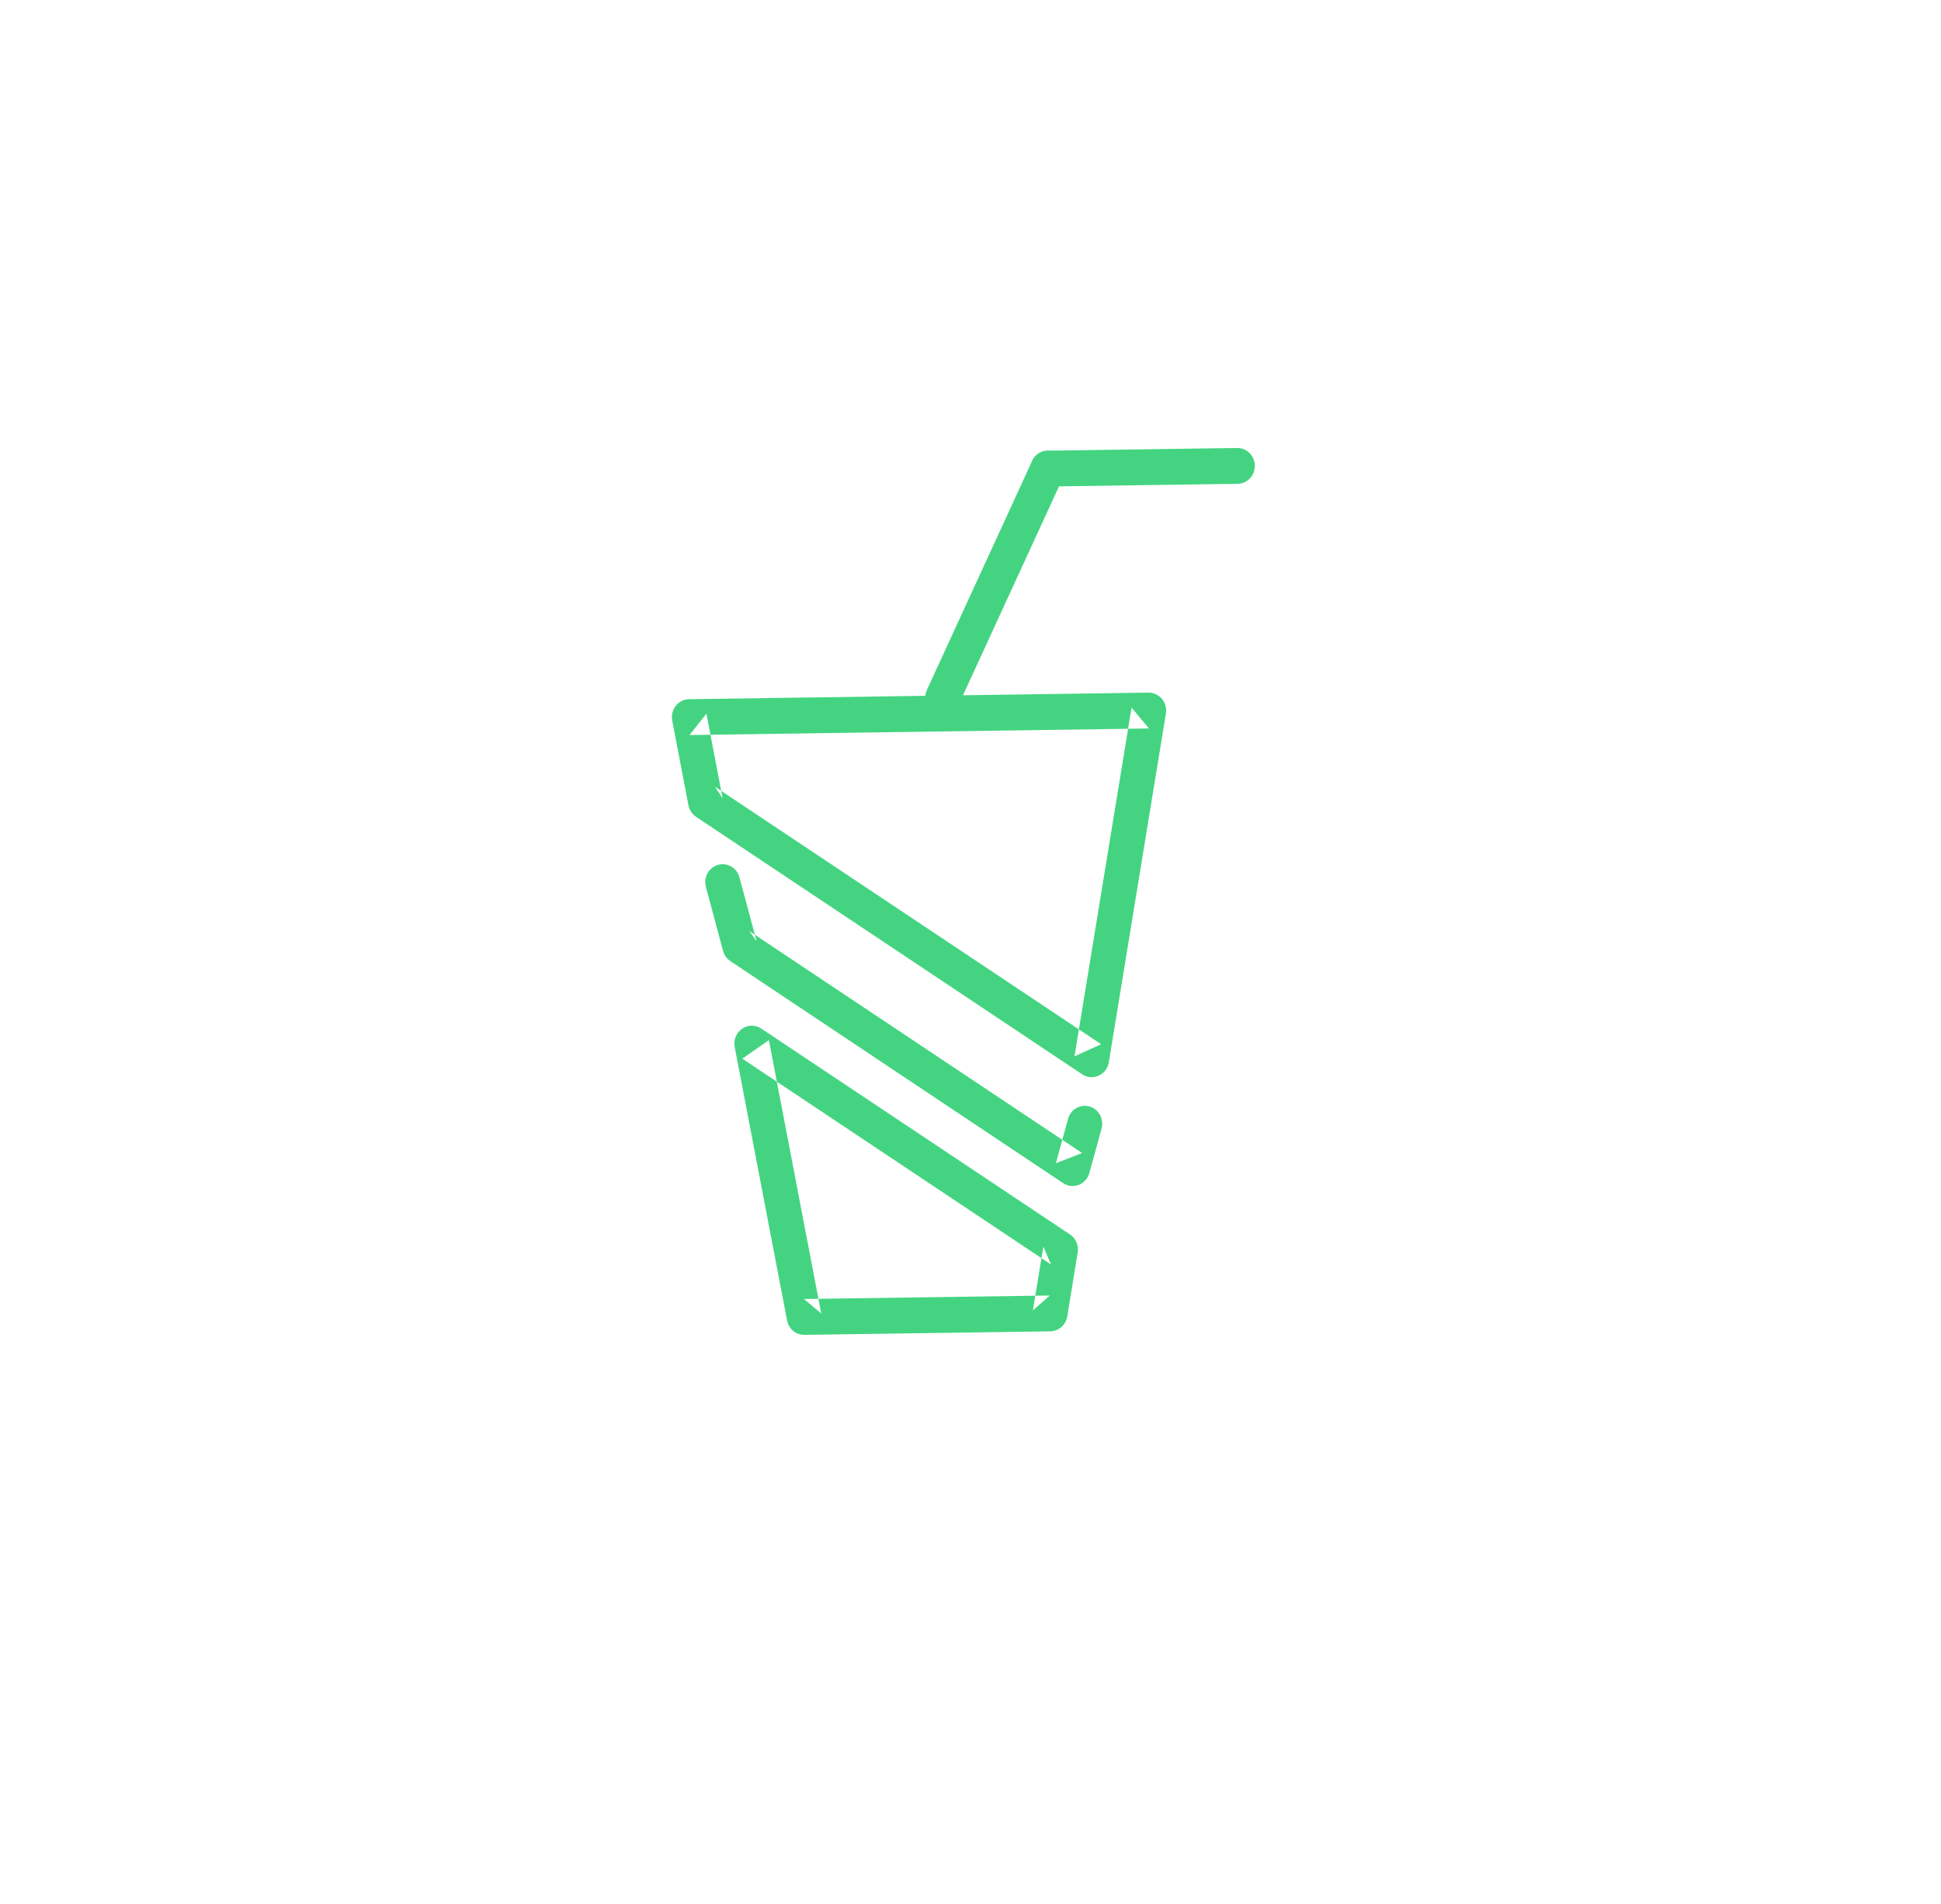<?xml version="1.0" encoding="UTF-8" standalone="no"?>
<svg width="52px" height="51px" viewBox="0 0 52 51" version="1.1" xmlns="http://www.w3.org/2000/svg" xmlns:xlink="http://www.w3.org/1999/xlink">
    <!-- Generator: Sketch 39.1 (31720) - http://www.bohemiancoding.com/sketch -->
    <title>ico_jugosynectares_green</title>
    <desc>Created with Sketch.</desc>
    <defs></defs>
    <g id="supermercado_categoria" stroke="none" stroke-width="1" fill="none" fill-rule="evenodd">
        <g id="Subcategorias_bebidas" transform="translate(-325, -136)" fill="#44D481">
            <g id="icon01-copy-20" transform="translate(325, 136)">
                <g id="jugos_nectar_lgreen" transform="translate(18, 12)">
                    <path d="M3.537,22.796 L4.001,23.183 L2.599,15.862 L1.887,16.358 L10.158,21.873 L9.952,21.39 L9.671,23.103 L10.125,22.702 L3.537,22.796 Z M10.592,23.262 L10.872,21.55 C10.903,21.361 10.822,21.171 10.666,21.067 L2.395,15.552 C2.049,15.322 1.603,15.632 1.683,16.048 L3.086,23.369 C3.129,23.597 3.325,23.759 3.55,23.756 L10.138,23.662 C10.363,23.659 10.554,23.491 10.592,23.262 Z" id="Stroke-1"></path>
                    <path d="M10.287,19.159 L10.99,18.886 L2.075,12.94 L2.271,13.215 L1.81,11.502 C1.742,11.246 1.484,11.096 1.236,11.167 C0.988,11.238 0.842,11.502 0.911,11.758 L1.371,13.471 C1.402,13.584 1.471,13.681 1.567,13.745 L10.482,19.692 C10.746,19.868 11.1,19.731 11.185,19.419 L11.511,18.232 C11.581,17.977 11.437,17.712 11.189,17.639 C10.941,17.567 10.683,17.716 10.613,17.971 L10.287,19.159 Z" id="Stroke-3"></path>
                    <path d="M10.786,16.295 L11.5,15.971 L1.155,9.074 L1.359,9.384 L0.925,7.116 L0.473,7.689 L12.781,7.513 L12.315,6.954 L10.786,16.295 Z M12.768,6.553 L0.46,6.729 C0.169,6.733 -0.047,7.008 0.009,7.302 L0.443,9.569 C0.467,9.697 0.541,9.809 0.647,9.879 L10.992,16.777 C11.274,16.965 11.651,16.794 11.706,16.454 L13.235,7.113 C13.283,6.818 13.06,6.549 12.768,6.553 Z" id="Stroke-5"></path>
                    <path d="M10.495,0.758 C10.605,0.518 10.506,0.232 10.273,0.119 C10.04,0.005 9.762,0.108 9.651,0.347 L6.831,6.483 C6.721,6.723 6.821,7.009 7.054,7.122 C7.287,7.236 7.565,7.133 7.675,6.893 L10.495,0.758 Z" id="Stroke-7"></path>
                    <path d="M15.157,0.96 C15.415,0.956 15.621,0.738 15.617,0.473 C15.614,0.208 15.402,-0.004 15.144,-0 L10.067,0.072 C9.809,0.076 9.603,0.294 9.607,0.559 C9.61,0.824 9.822,1.036 10.08,1.032 L15.157,0.96 Z" id="Stroke-9"></path>
                </g>
            </g>
        </g>
    </g>
</svg>